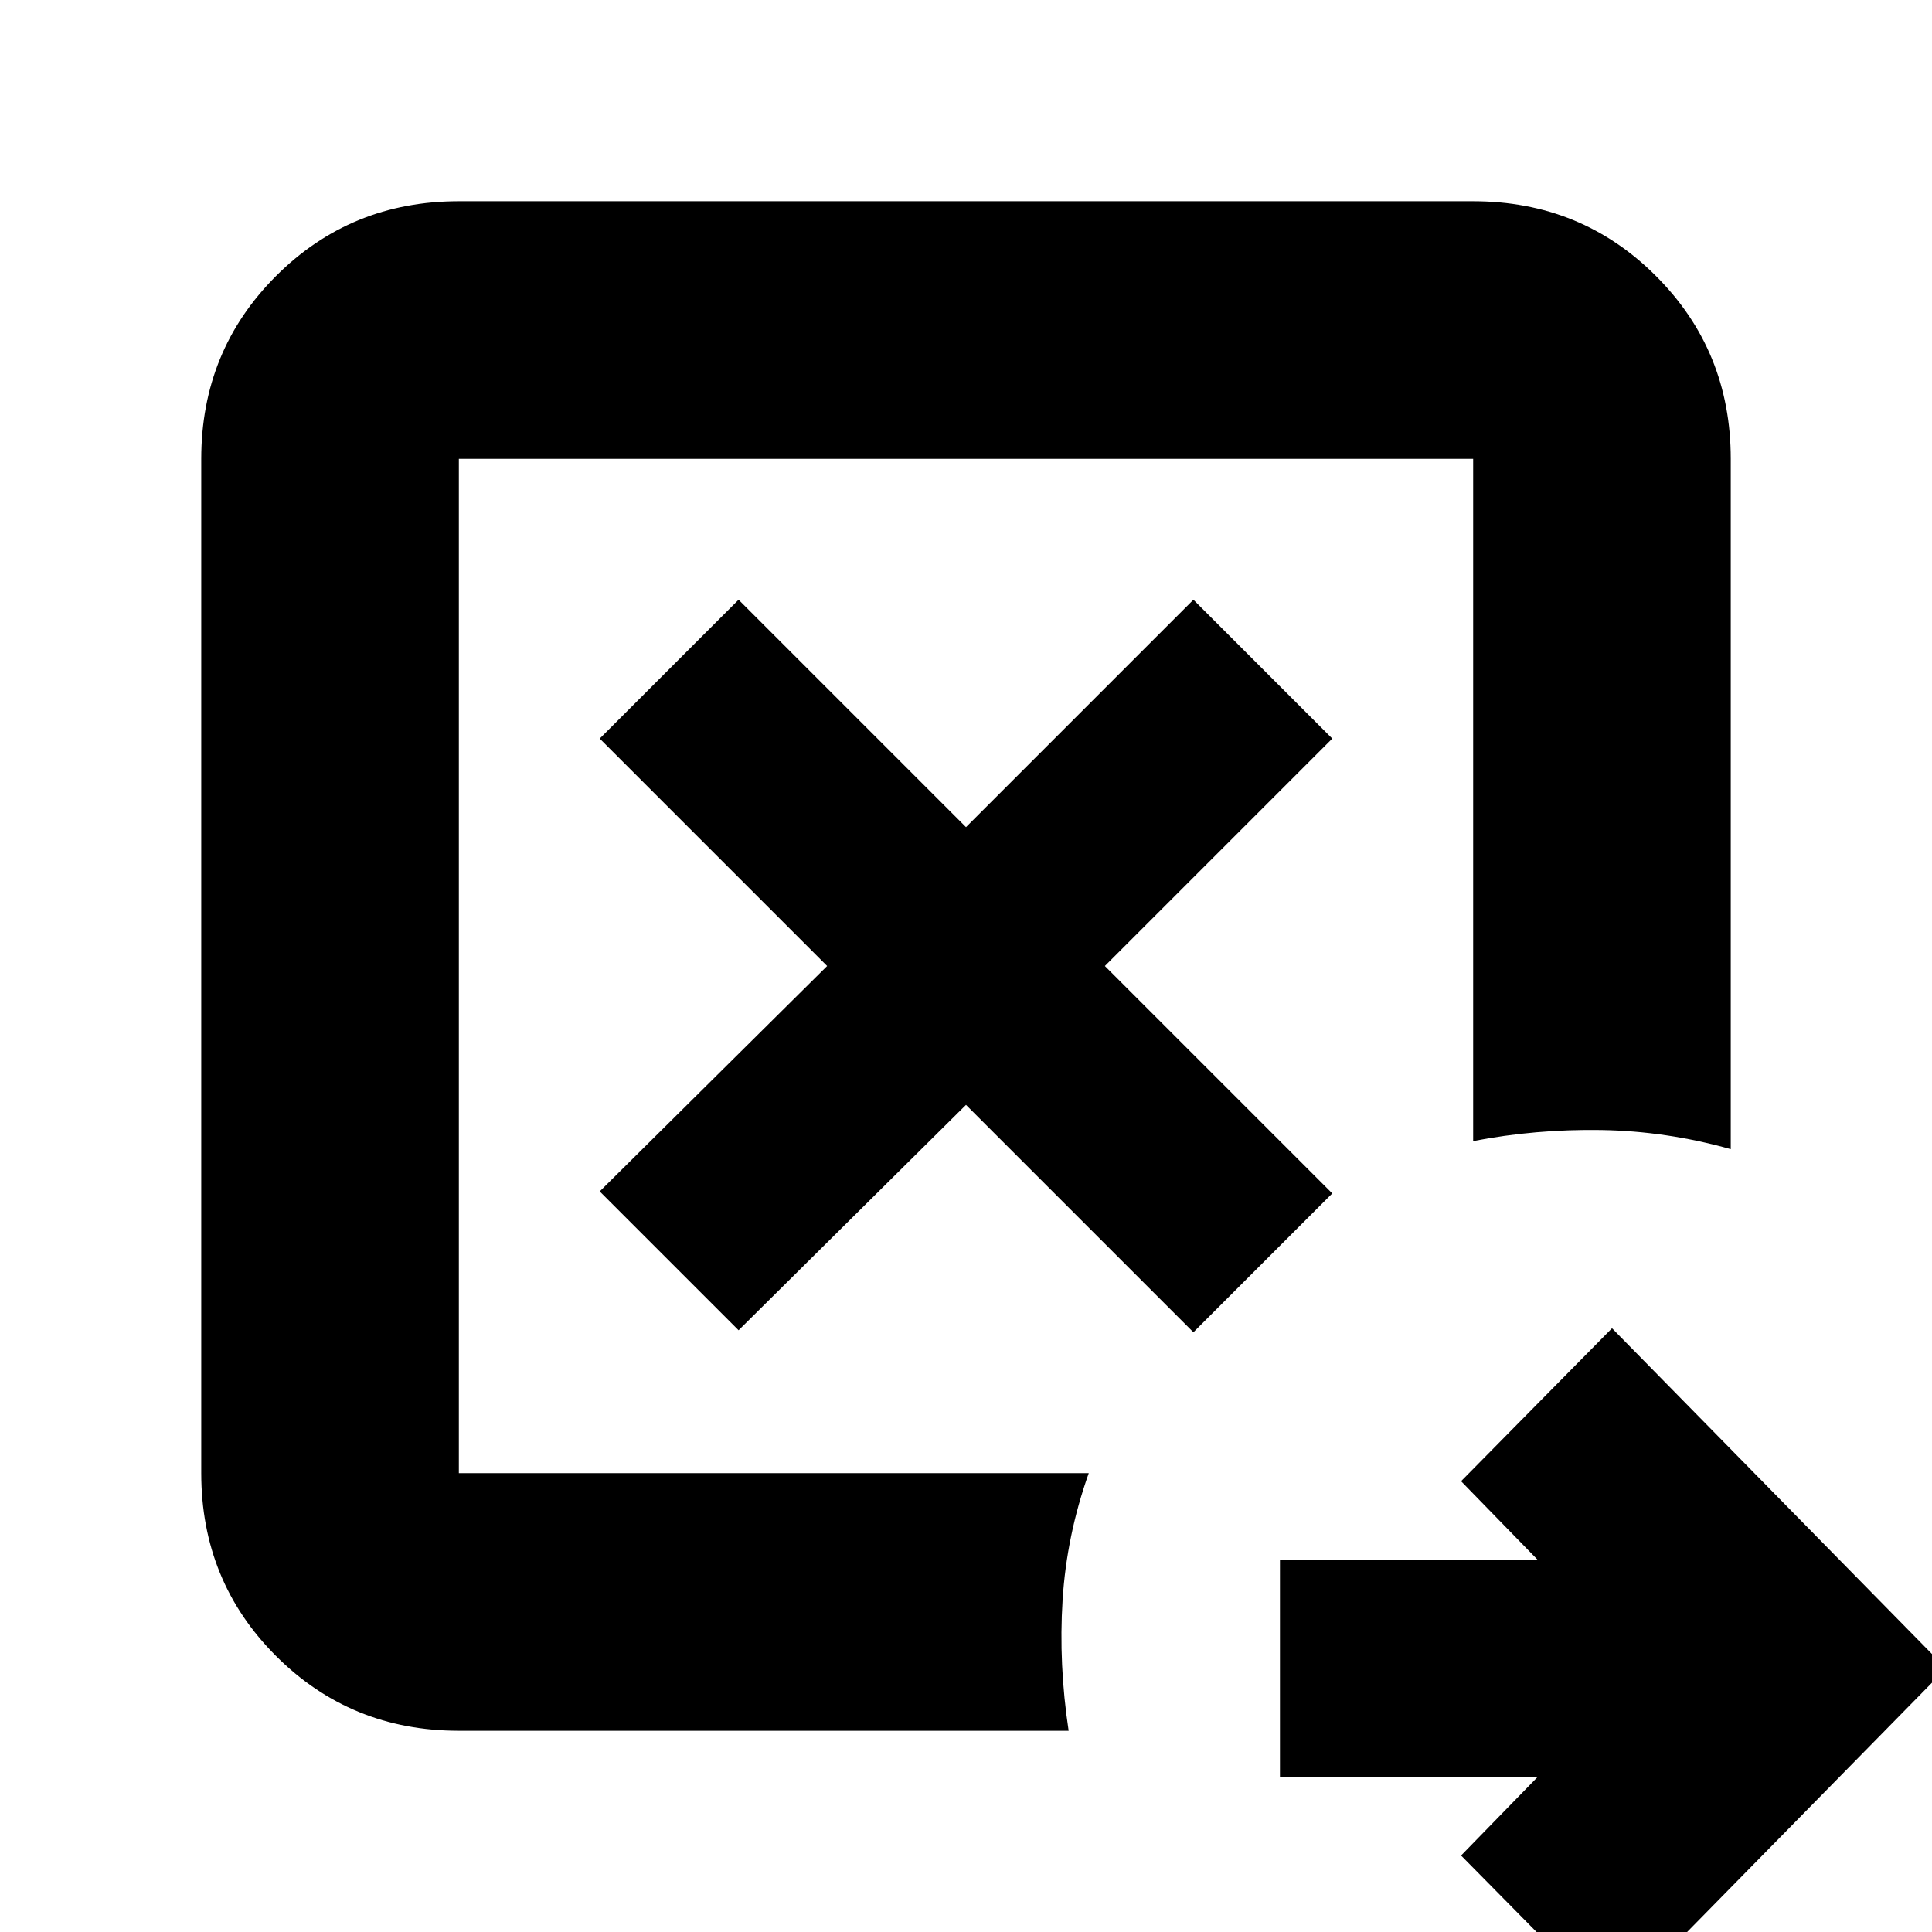 <svg xmlns="http://www.w3.org/2000/svg" height="20" viewBox="0 96 960 960" width="20"><path d="m367 757 113-112 113 113 69-69-113-113 113-113-69-69-113 113-113-113-69 69 113 113-113 112 69 69Zm-139 71V324v505-1Zm0 128q-53.7 0-90.85-37.15Q100 881.7 100 828V324q0-53.7 37.15-90.85Q174.3 196 228 196h504q53.7 0 90.85 37.15Q860 270.3 860 324v343q-32-9-64.5-9.5T732 663V324H228v504h313q-11 31-13 63t3 65H228Zm573 138-75-76 38-39H636V871h128l-38-39 75-76 166 169-166 169Z"/></svg>